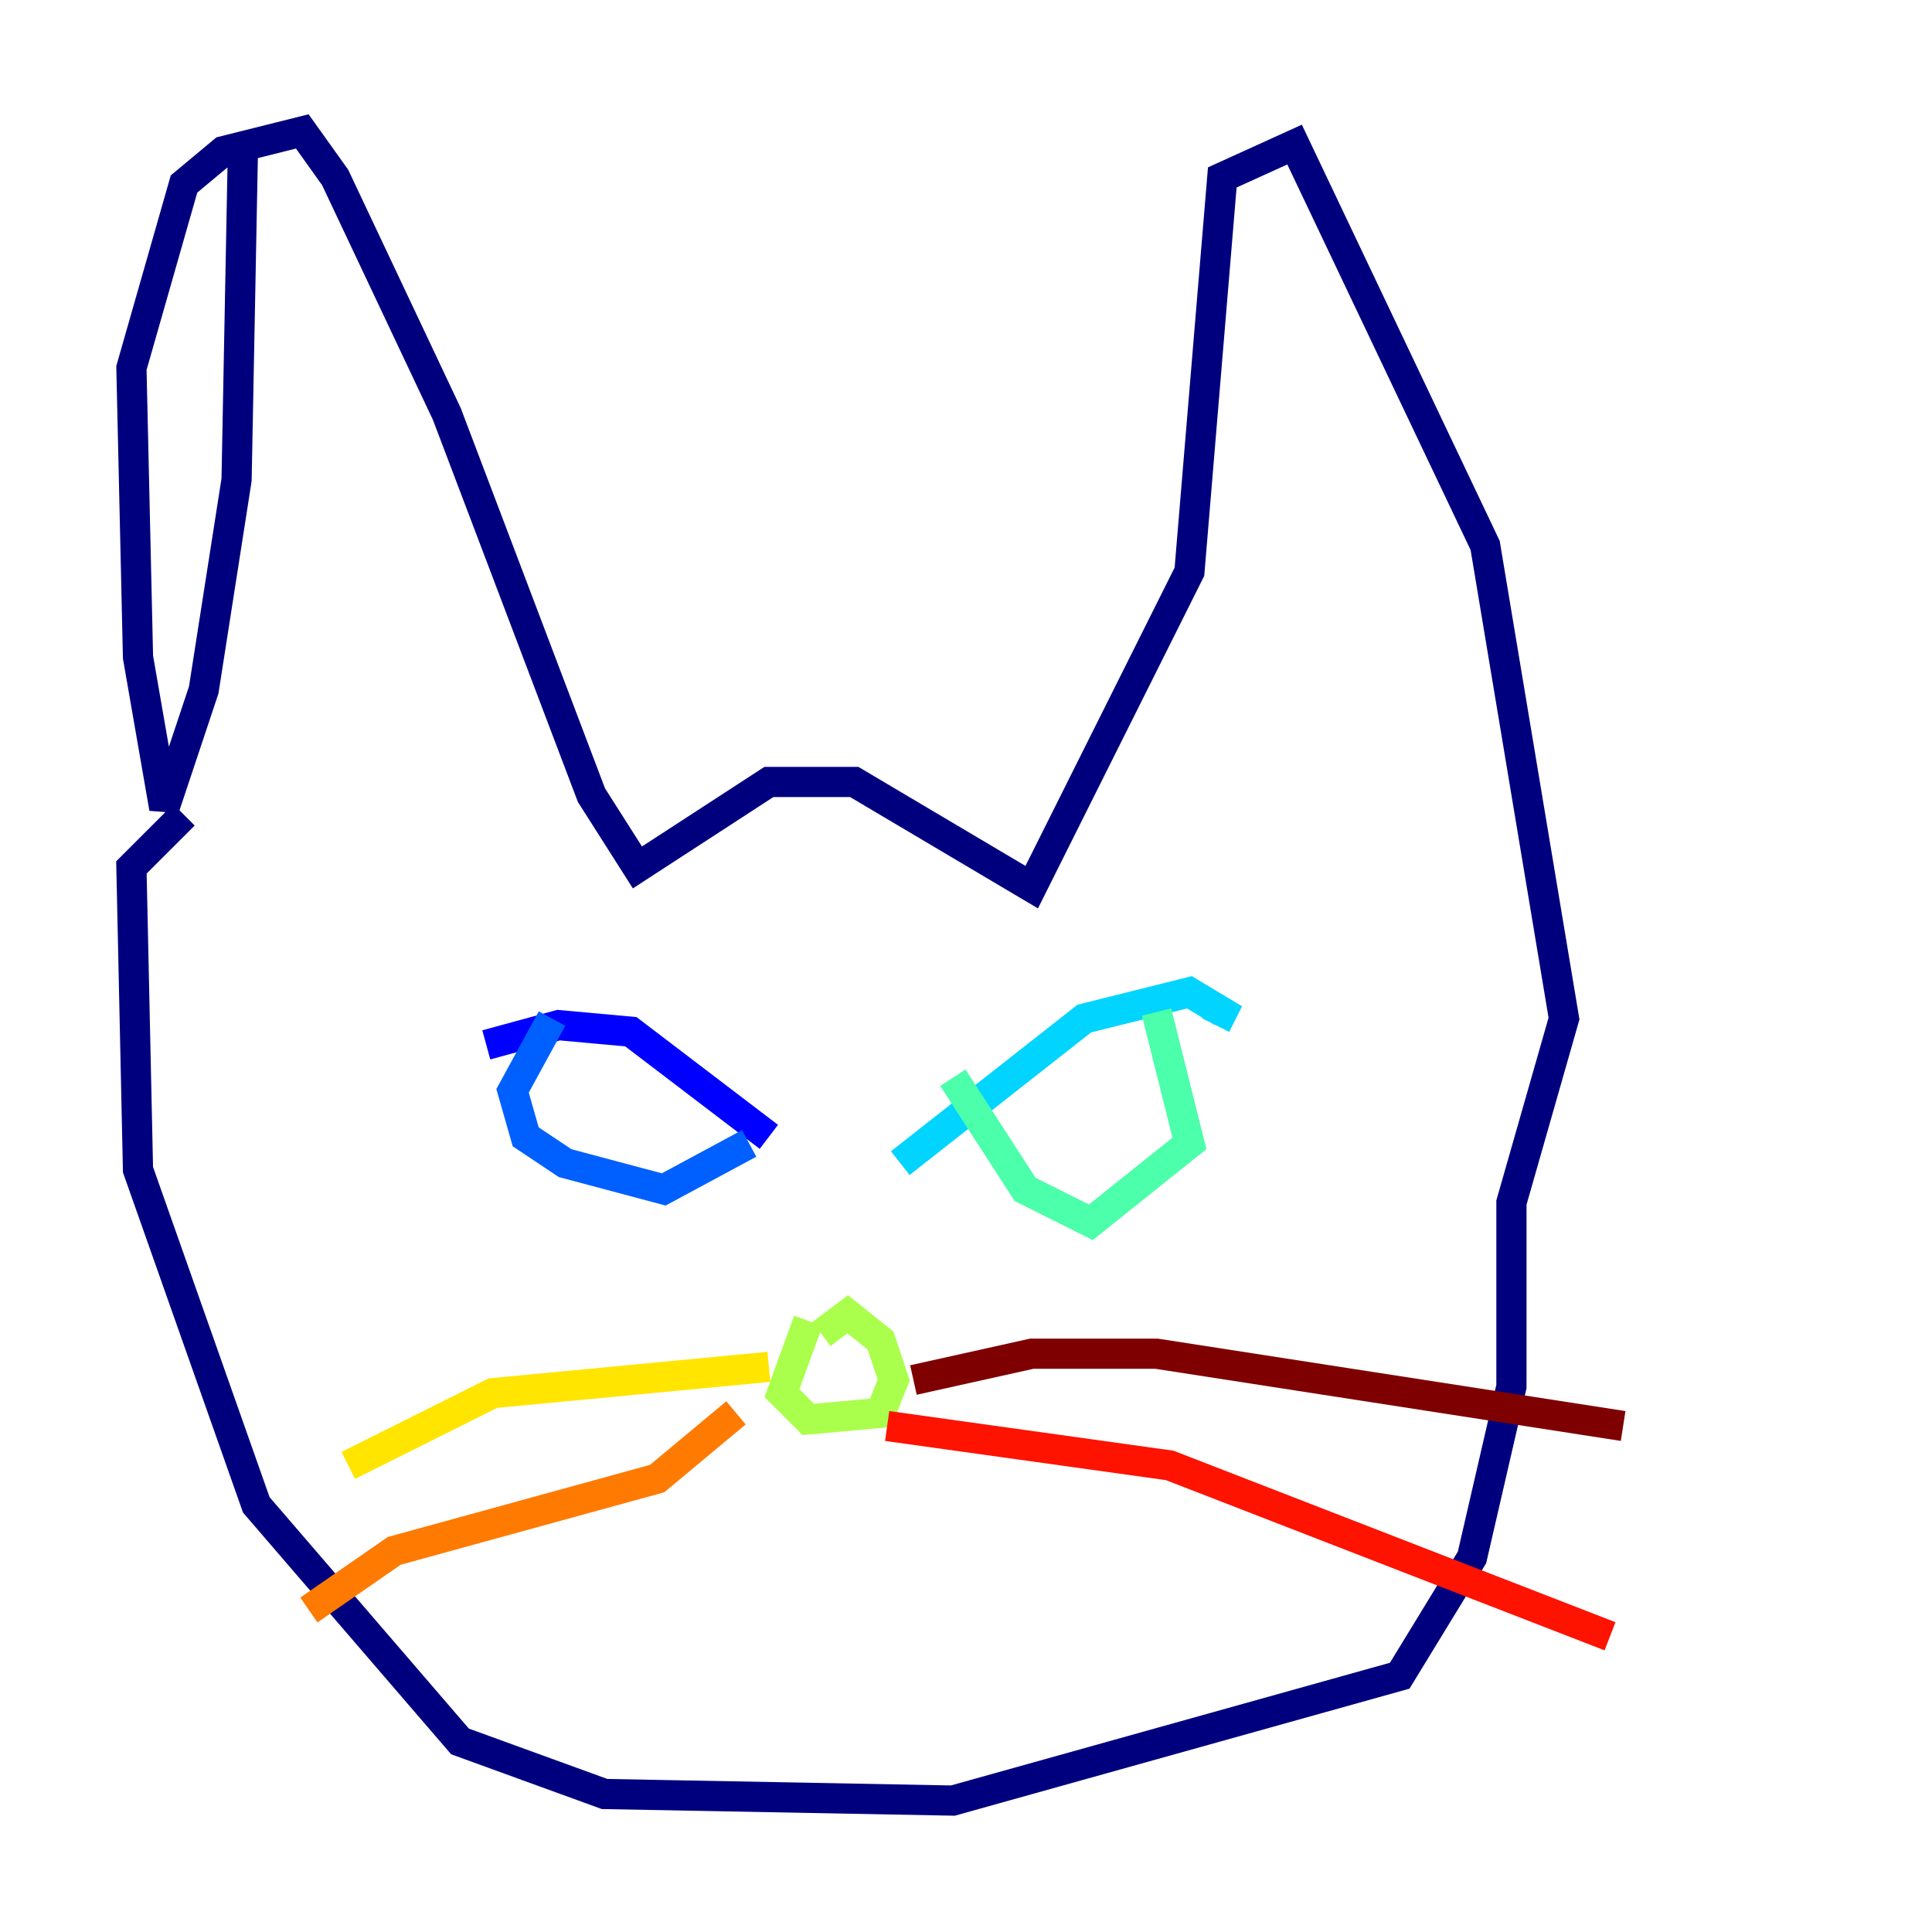 <?xml version="1.0" encoding="utf-8" ?>
<svg baseProfile="tiny" height="128" version="1.2" viewBox="0,0,128,128" width="128" xmlns="http://www.w3.org/2000/svg" xmlns:ev="http://www.w3.org/2001/xml-events" xmlns:xlink="http://www.w3.org/1999/xlink"><defs /><polyline fill="none" points="16.109,9.143 15.674,31.782 13.497,45.714 10.884,53.551 9.143,43.537 8.707,24.381 12.191,12.191 14.803,10.014 20.027,8.707 22.204,11.755 29.605,27.429 39.184,52.68 42.231,57.469 50.939,51.809 56.599,51.809 68.354,58.776 78.803,37.878 80.98,11.755 85.769,9.578 98.395,36.136 103.619,67.483 100.136,79.674 100.136,91.864 97.524,103.184 92.735,111.02 63.129,119.293 40.054,118.857 30.476,115.374 16.98,99.701 9.143,77.497 8.707,57.469 12.191,53.986" stroke="#00007f" stroke-width="2" /><polyline fill="none" points="32.218,69.225 37.007,67.918 41.796,68.354 50.939,75.32" stroke="#0000fe" stroke-width="2" /><polyline fill="none" points="36.571,67.483 33.959,72.272 34.83,75.32 37.442,77.061 43.973,78.803 49.633,75.755" stroke="#0060ff" stroke-width="2" /><polyline fill="none" points="59.646,77.061 71.837,67.483 78.803,65.742 80.98,67.048 80.544,67.918" stroke="#00d4ff" stroke-width="2" /><polyline fill="none" points="63.129,71.401 67.918,78.803 72.272,80.98 78.803,75.755 76.626,67.048" stroke="#4cffaa" stroke-width="2" /><polyline fill="none" points="53.551,87.51 51.809,92.299 53.551,94.041 58.34,93.605 59.211,91.429 58.34,88.816 56.163,87.075 54.422,88.381" stroke="#aaff4c" stroke-width="2" /><polyline fill="none" points="50.939,90.558 32.653,92.299 23.075,97.088" stroke="#ffe500" stroke-width="2" /><polyline fill="none" points="48.762,93.605 43.537,97.959 26.122,102.748 20.463,106.667" stroke="#ff7a00" stroke-width="2" /><polyline fill="none" points="58.776,94.476 77.497,97.088 106.667,108.408" stroke="#fe1200" stroke-width="2" /><polyline fill="none" points="60.517,91.429 68.354,89.687 76.626,89.687 107.537,94.476" stroke="#7f0000" stroke-width="2" /></svg>